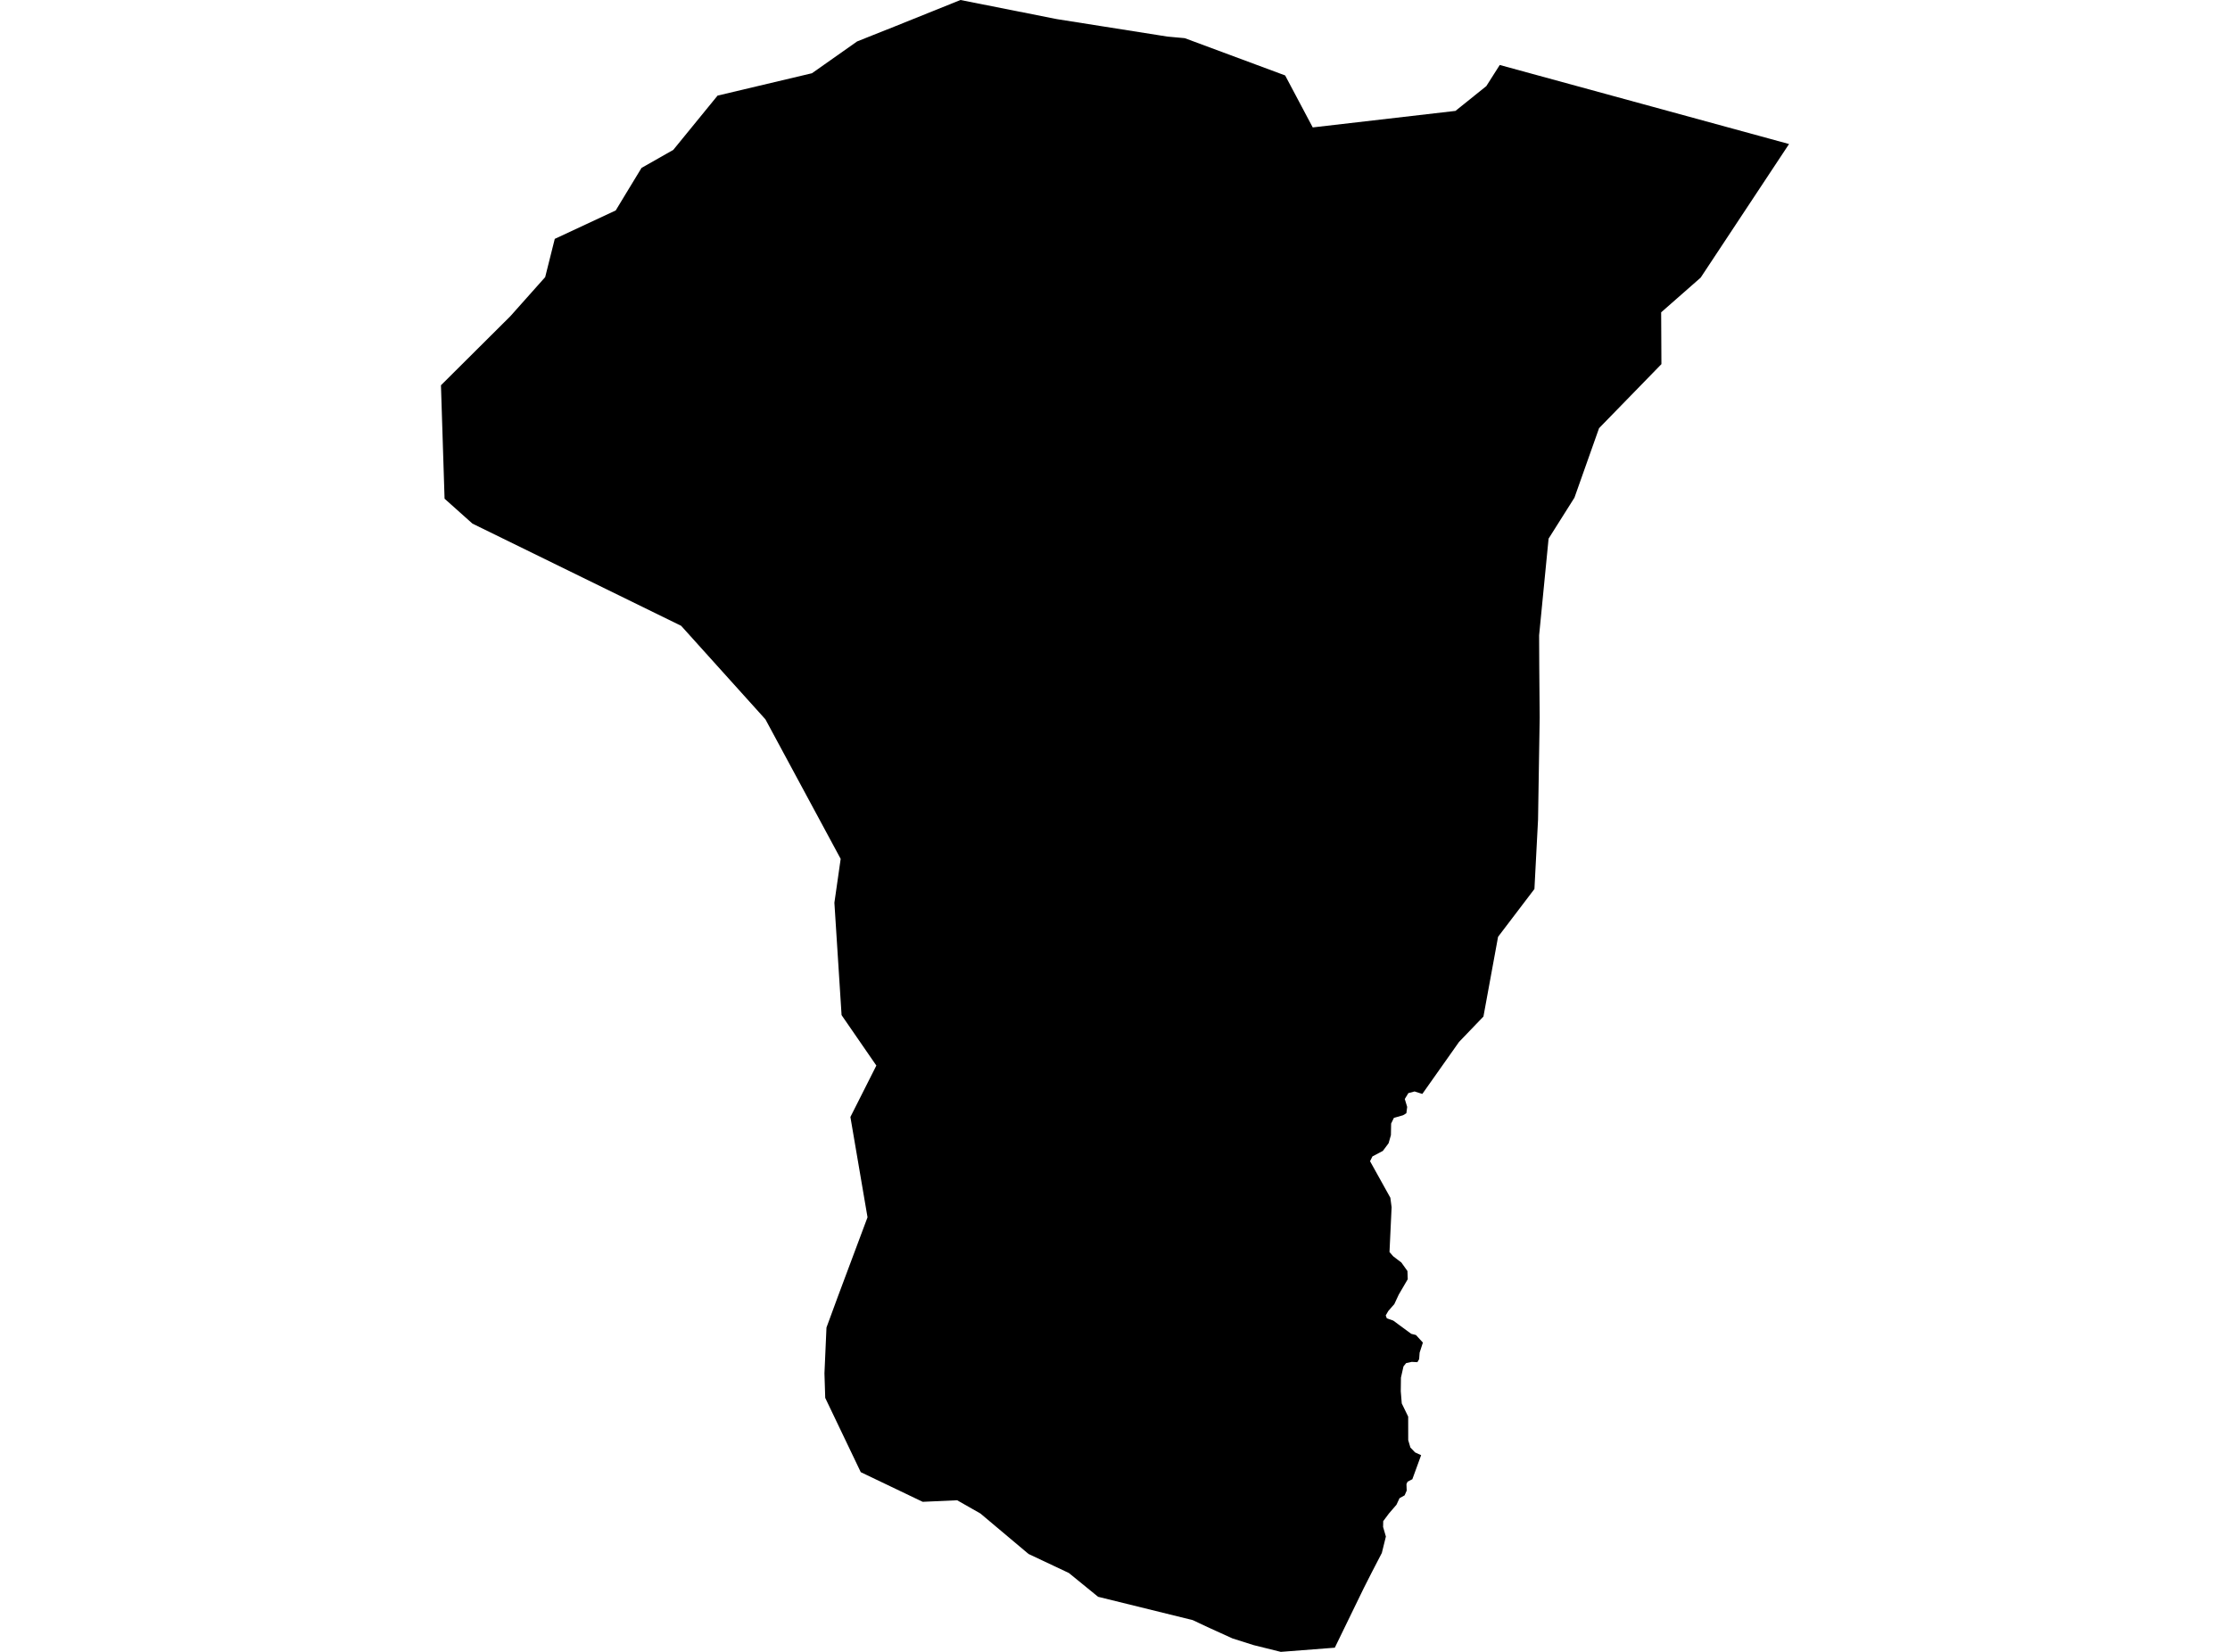 <?xml version='1.0'?>
<svg  baseProfile = 'tiny' width = '540' height = '400' stroke-linecap = 'round' stroke-linejoin = 'round' version='1.1' xmlns='http://www.w3.org/2000/svg'>
<path id='2102601001' title='2102601001'  d='M 286.902 9.243 311.201 18.267 317.881 30.854 352.445 26.853 359.916 20.851 363.167 15.734 433.222 34.876 411.819 67.231 402.253 75.63 402.316 88.176 387.217 103.681 381.256 120.51 374.994 130.43 372.701 153.844 372.733 161.232 372.837 173.778 372.441 198.505 371.566 215.271 362.761 226.848 359.218 246.156 353.309 252.304 344.421 264.892 343.785 264.694 342.545 264.298 341.045 264.694 340.17 266.121 340.753 268.039 340.555 269.57 340.211 269.779 339.742 270.06 337.533 270.696 336.866 272.071 336.814 274.864 336.252 276.833 334.855 278.699 332.344 280.022 331.76 281.189 336.679 290.036 336.981 292.339 336.47 303.176 337.356 304.197 338.346 304.957 339.346 305.718 340.816 307.781 340.889 309.761 338.721 313.471 337.637 315.794 337.21 316.274 336.179 317.462 335.553 318.535 335.835 319.243 337.367 319.775 341.733 322.984 342.879 323.276 344.556 325.11 343.765 327.548 343.65 329.122 343.41 329.528 343.223 329.851 341.868 329.778 341.18 329.935 340.493 330.08 339.857 330.872 339.242 333.592 339.201 336.895 339.44 339.834 340.993 343.033 341.003 348.733 341.535 350.525 342.67 351.702 344.129 352.369 342.004 358.194 340.847 358.788 340.576 359.382 340.638 360.945 340.128 362.102 338.898 362.789 338.158 364.373 336.345 366.478 334.949 368.343 334.928 369.417 334.918 369.74 335.595 372.074 334.616 376.044 332.073 380.952 330.239 384.568 323.226 398.989 310.149 400 303.563 398.364 298.458 396.749 292.383 393.988 288.829 392.31 265.905 386.662 258.83 380.9 249.066 376.294 237.416 366.499 231.779 363.29 223.432 363.665 208.437 356.485 199.83 338.5 199.643 332.55 200.133 321.463 202.904 313.929 210.073 294.766 205.926 270.477 212.21 258.025 203.79 245.812 202.05 218.595 203.571 207.977 185.346 174.184 164.944 151.541 114.406 126.793 107.653 120.76 106.778 93.292 123.586 76.568 132.016 67.106 134.339 57.842 141.717 54.404 149.094 50.965 151.585 46.849 155.347 40.66 163.037 36.294 173.759 23.154 196.621 17.735 207.552 10.035 211.386 8.503 216.503 6.471 232.581 0 255.912 4.627 282.681 8.857 283.234 8.909 286.902 9.243 Z' />
</svg>